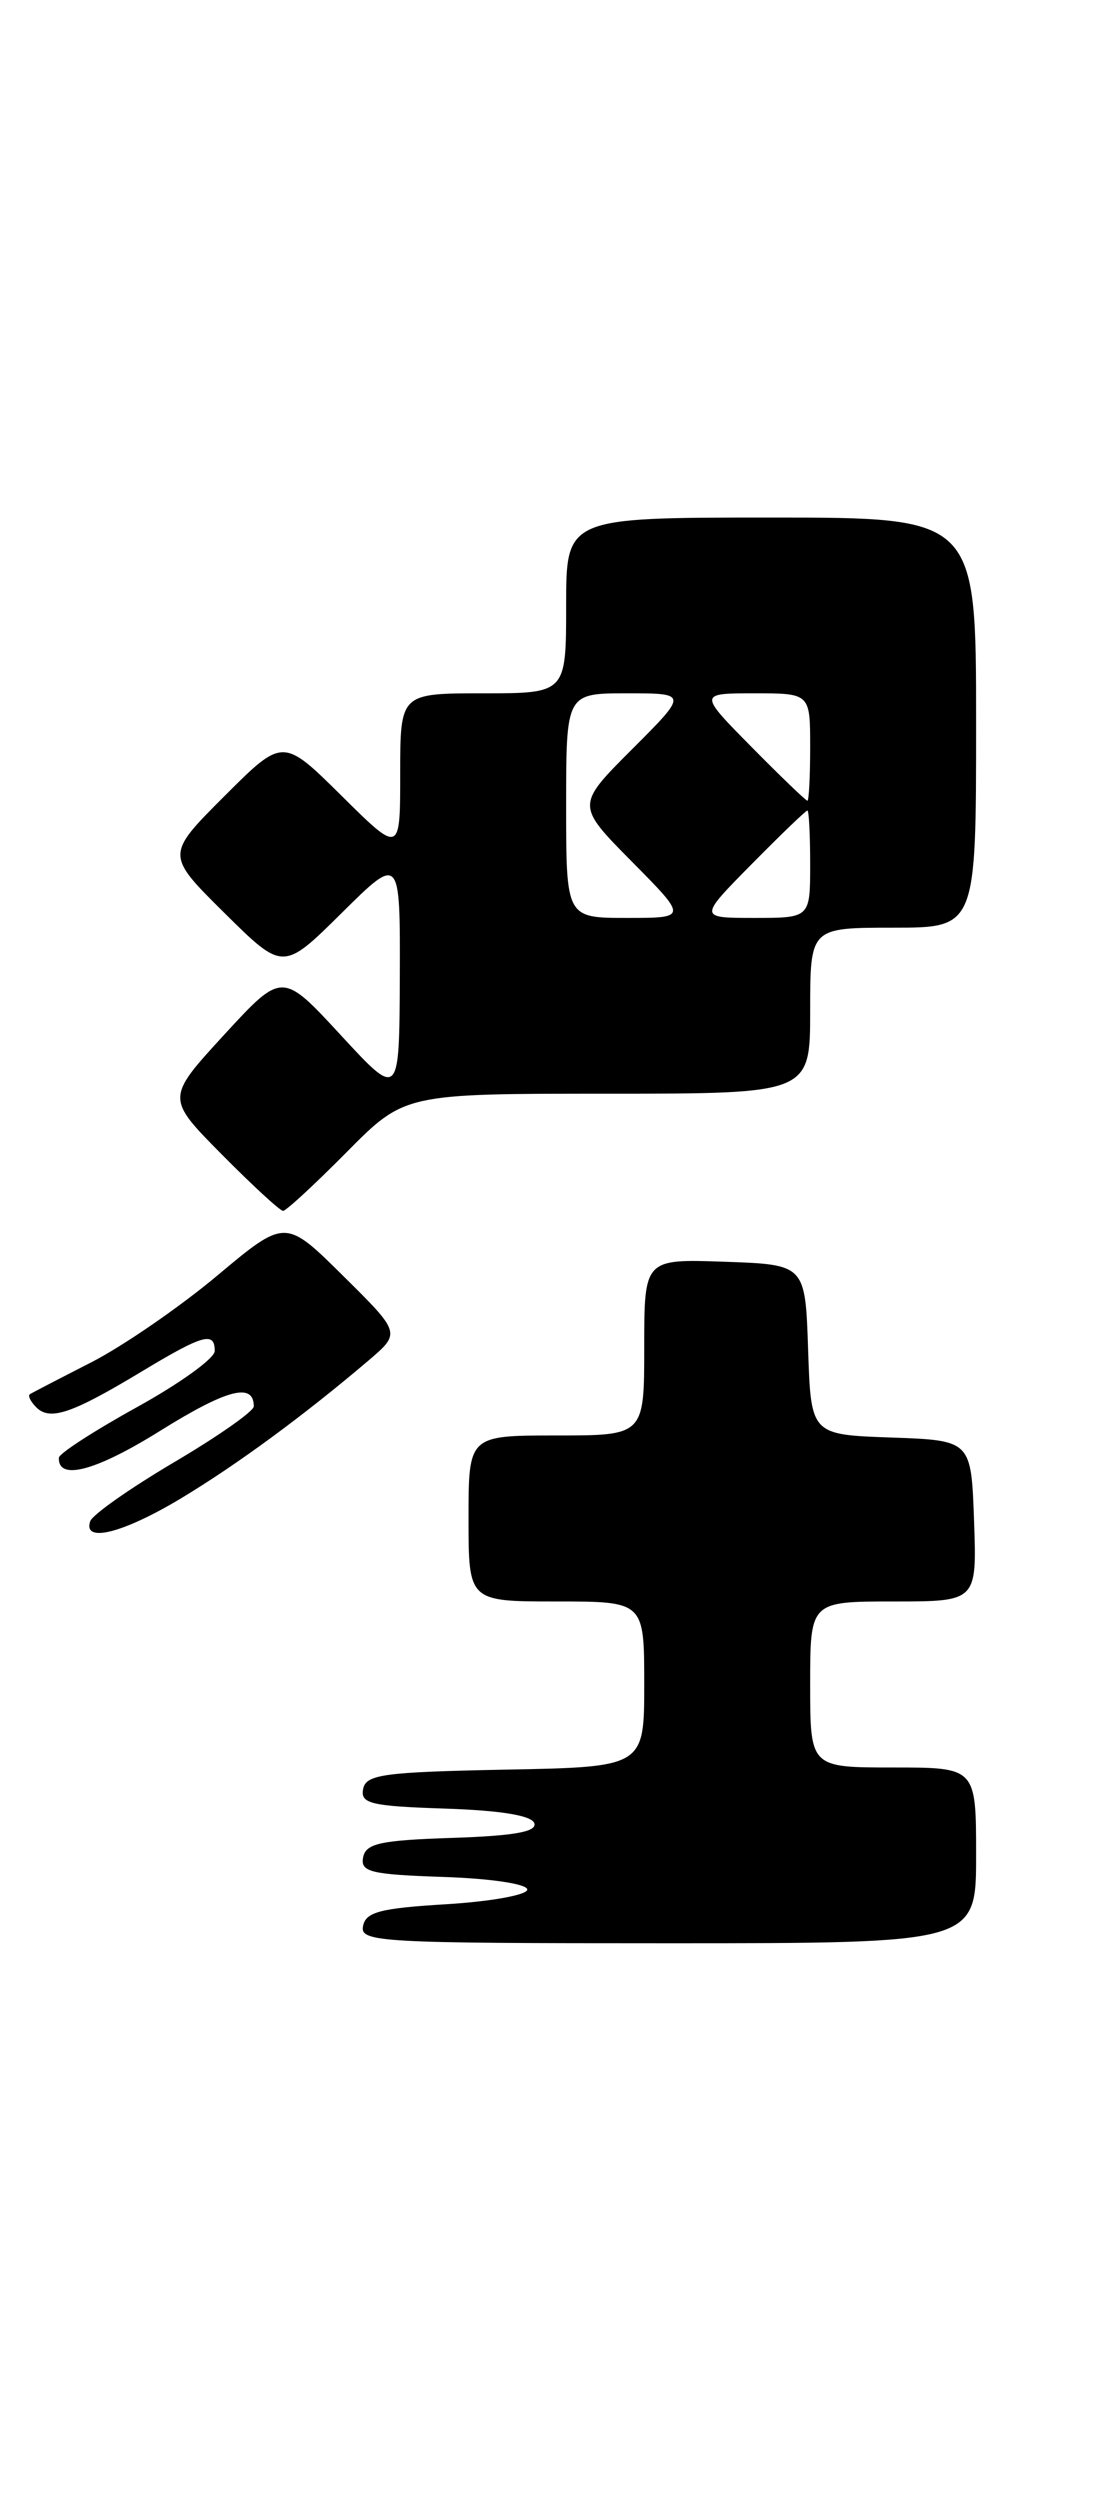 <?xml version="1.0" encoding="UTF-8" standalone="no"?>
<!DOCTYPE svg PUBLIC "-//W3C//DTD SVG 1.1//EN" "http://www.w3.org/Graphics/SVG/1.1/DTD/svg11.dtd" >
<svg xmlns="http://www.w3.org/2000/svg" xmlns:xlink="http://www.w3.org/1999/xlink" version="1.1" viewBox="0 0 113 256">
 <g >
 <path fill="currentColor"
d=" M 100.00 190.00 C 100.00 181.00 100.00 181.00 91.50 181.00 C 83.00 181.00 83.00 181.00 83.00 172.50 C 83.00 164.00 83.00 164.00 91.54 164.00 C 100.08 164.00 100.08 164.00 99.79 155.75 C 99.50 147.50 99.50 147.50 91.29 147.21 C 83.08 146.92 83.08 146.92 82.79 138.21 C 82.50 129.50 82.50 129.50 74.25 129.21 C 66.00 128.92 66.00 128.92 66.00 137.96 C 66.00 147.00 66.00 147.00 57.00 147.00 C 48.00 147.00 48.00 147.00 48.00 155.50 C 48.00 164.00 48.00 164.00 57.00 164.00 C 66.00 164.00 66.00 164.00 66.00 172.47 C 66.00 180.95 66.00 180.95 51.76 181.22 C 39.26 181.47 37.49 181.71 37.20 183.21 C 36.91 184.70 37.99 184.96 45.60 185.21 C 51.33 185.40 54.48 185.92 54.74 186.71 C 55.03 187.58 52.68 188.00 46.33 188.21 C 38.95 188.45 37.47 188.78 37.20 190.21 C 36.91 191.70 37.98 191.96 45.44 192.21 C 50.29 192.37 54.01 192.93 54.02 193.50 C 54.02 194.05 50.31 194.72 45.77 195.00 C 38.94 195.41 37.46 195.80 37.19 197.25 C 36.87 198.89 38.90 199.00 68.43 199.00 C 100.00 199.00 100.00 199.00 100.00 190.00 Z  M 18.56 153.43 C 24.35 149.94 31.15 144.94 37.78 139.30 C 41.06 136.50 41.06 136.50 35.15 130.65 C 29.23 124.79 29.23 124.79 22.23 130.65 C 18.38 133.87 12.59 137.85 9.37 139.50 C 6.14 141.15 3.30 142.62 3.07 142.77 C 2.83 142.91 3.12 143.52 3.72 144.12 C 5.12 145.52 7.36 144.76 14.45 140.49 C 20.80 136.66 22.00 136.32 22.00 138.35 C 22.00 139.10 18.41 141.68 14.03 144.10 C 9.65 146.52 6.05 148.85 6.03 149.28 C 5.94 151.67 9.80 150.65 16.43 146.51 C 23.25 142.26 26.00 141.54 26.00 144.02 C 26.00 144.52 22.32 147.10 17.82 149.75 C 13.32 152.41 9.46 155.12 9.24 155.79 C 8.48 158.05 12.60 157.01 18.56 153.43 Z  M 35.50 118.00 C 41.44 112.00 41.44 112.00 62.22 112.00 C 83.00 112.00 83.00 112.00 83.00 103.50 C 83.00 95.00 83.00 95.00 91.50 95.00 C 100.00 95.00 100.00 95.00 100.00 74.00 C 100.00 53.00 100.00 53.00 79.00 53.00 C 58.00 53.00 58.00 53.00 58.00 62.00 C 58.00 71.00 58.00 71.00 49.50 71.00 C 41.00 71.00 41.00 71.00 41.00 79.22 C 41.00 87.44 41.00 87.44 34.99 81.49 C 28.98 75.54 28.98 75.54 22.98 81.54 C 16.98 87.54 16.98 87.54 22.99 93.49 C 29.00 99.44 29.00 99.44 35.00 93.50 C 41.00 87.56 41.00 87.56 40.96 100.03 C 40.91 112.50 40.91 112.50 34.91 106.00 C 28.91 99.50 28.91 99.50 22.96 105.97 C 17.01 112.45 17.01 112.45 22.72 118.22 C 25.87 121.40 28.69 124.00 29.00 124.00 C 29.31 124.00 32.23 121.30 35.50 118.00 Z  M 58.00 82.50 C 58.00 71.00 58.00 71.00 64.24 71.00 C 70.48 71.00 70.48 71.00 64.75 76.73 C 59.02 82.46 59.02 82.46 64.73 88.23 C 70.44 94.00 70.44 94.00 64.22 94.00 C 58.00 94.00 58.00 94.00 58.00 82.50 Z  M 77.00 88.50 C 79.99 85.47 82.56 83.00 82.72 83.00 C 82.87 83.00 83.00 85.47 83.00 88.50 C 83.00 94.00 83.00 94.00 77.28 94.00 C 71.57 94.00 71.57 94.00 77.00 88.50 Z  M 77.00 76.50 C 71.57 71.00 71.57 71.00 77.28 71.00 C 83.00 71.00 83.00 71.00 83.00 76.50 C 83.00 79.53 82.87 82.00 82.72 82.00 C 82.56 82.00 79.99 79.53 77.00 76.50 Z "/>
</g>
</svg>